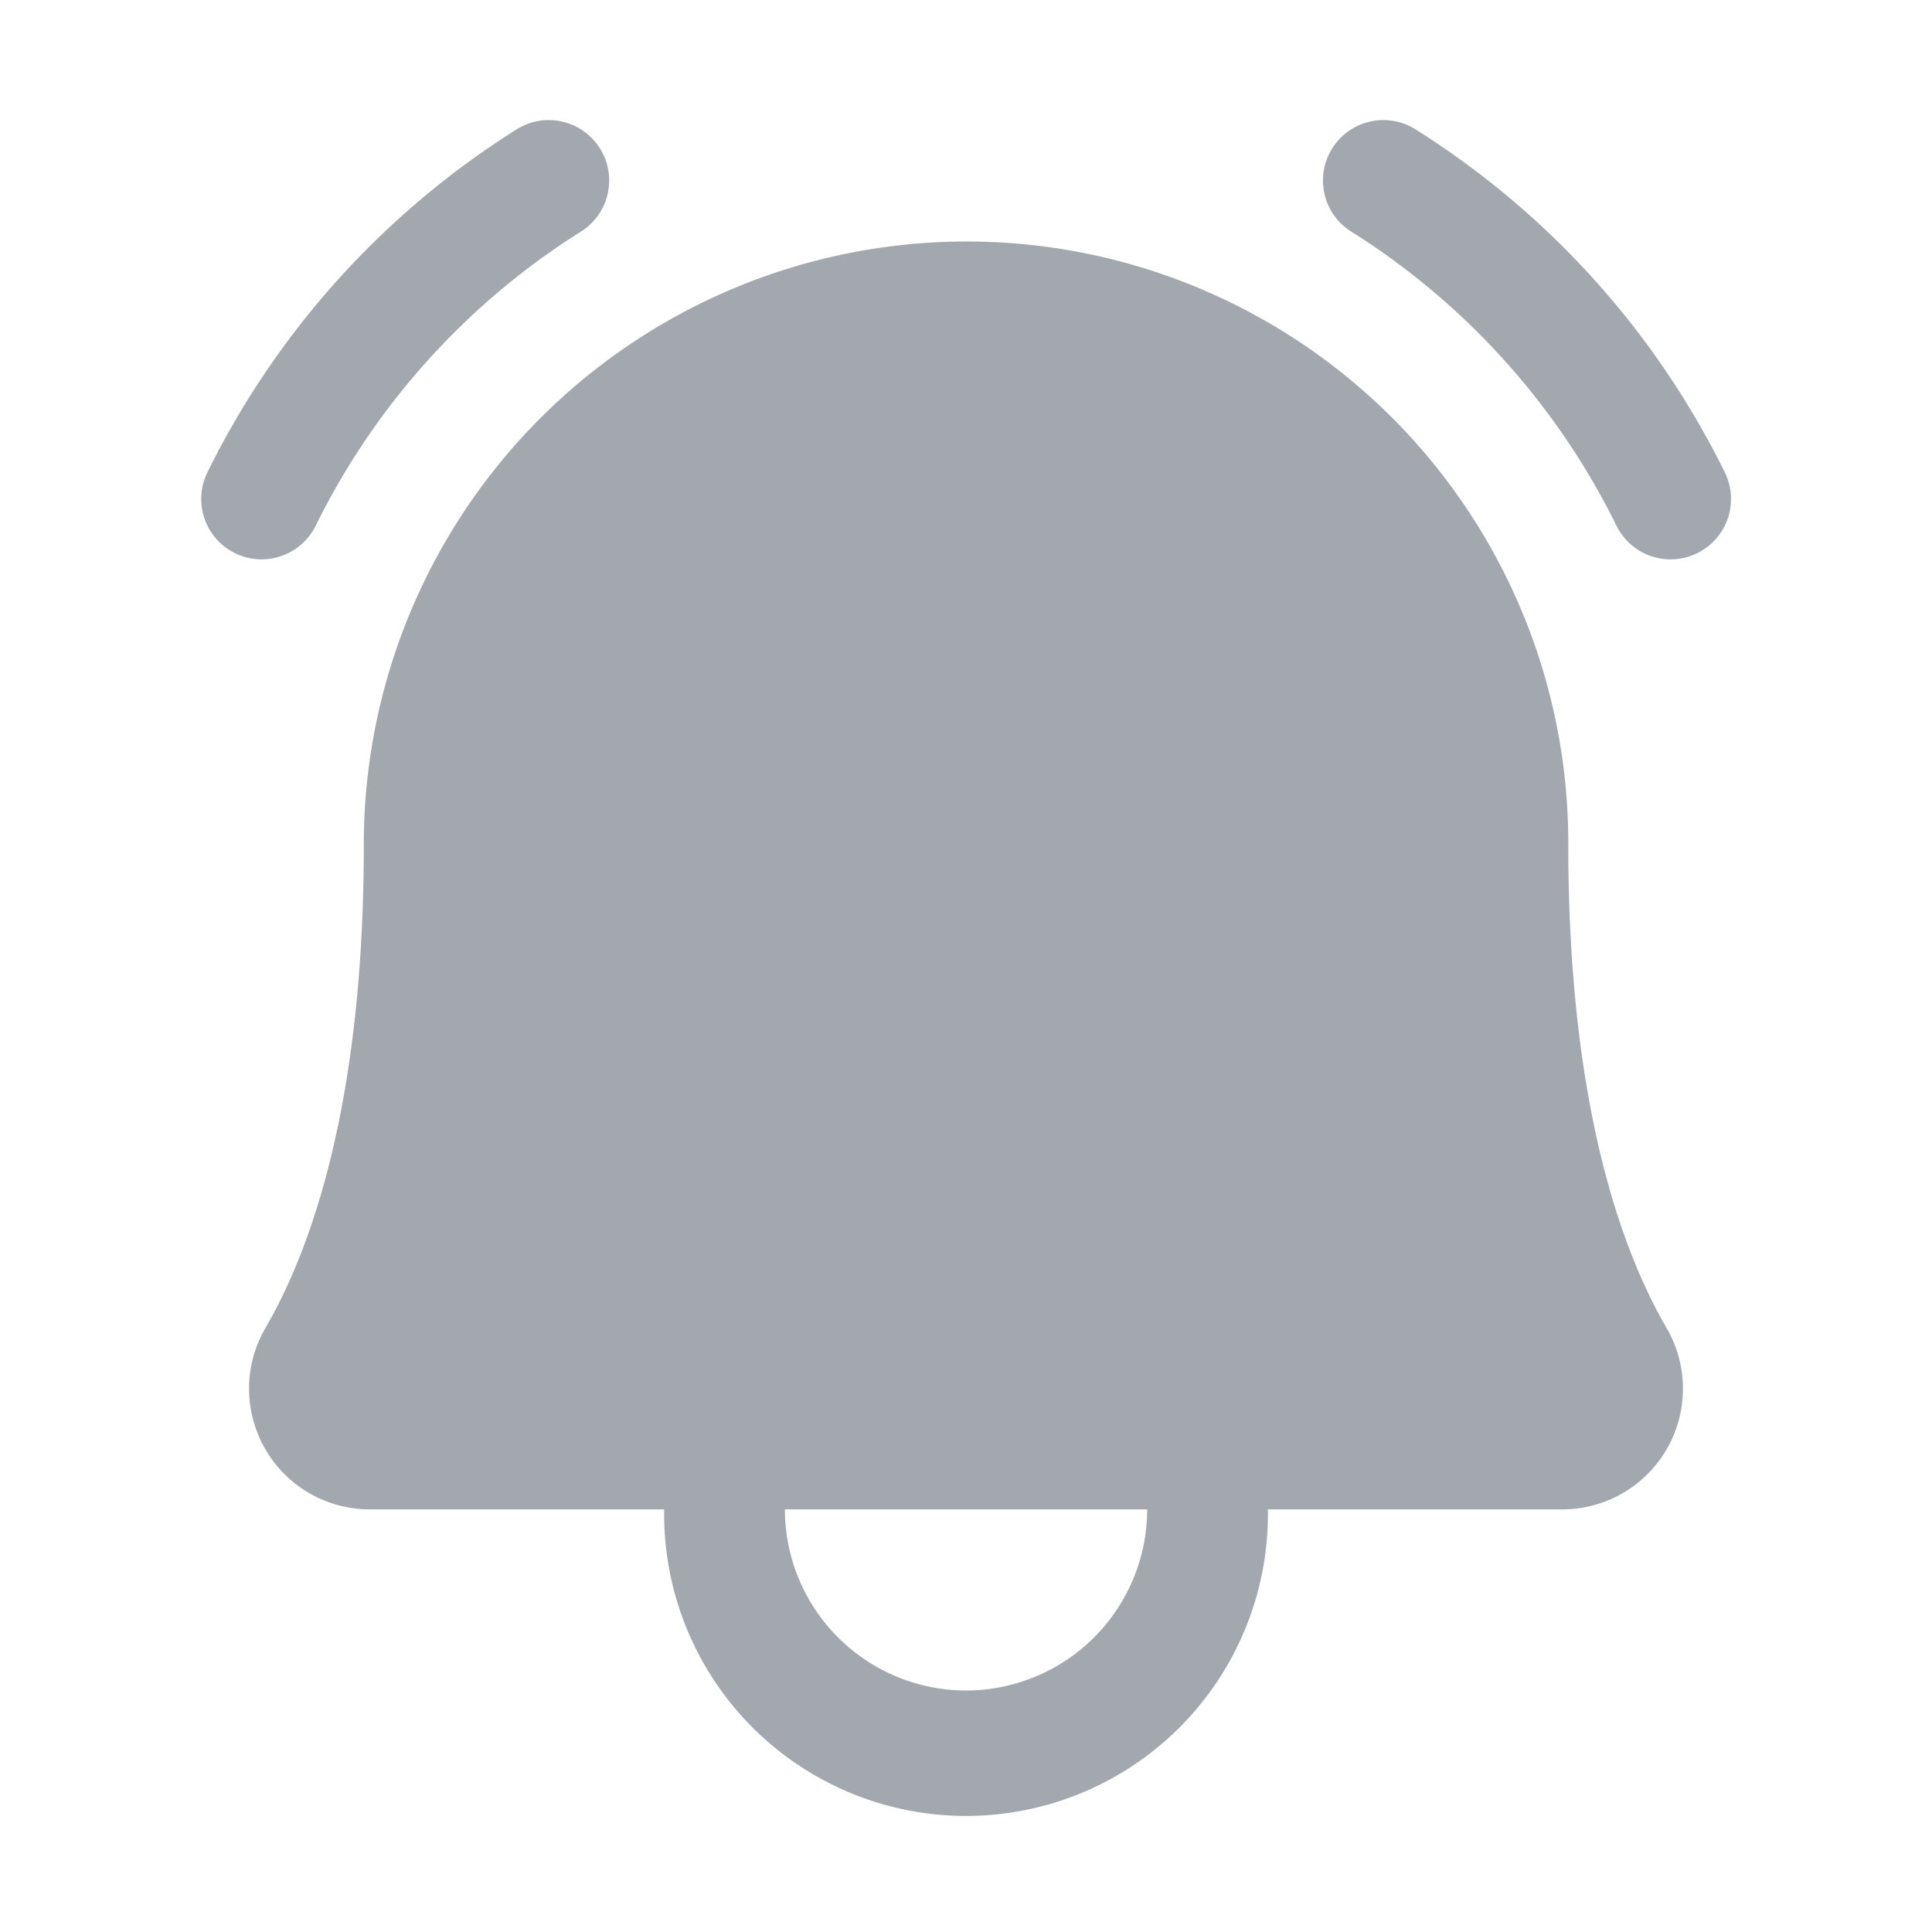 <svg width="27" height="27" viewBox="0 0 27 27" fill="none" xmlns="http://www.w3.org/2000/svg">
    <style>
        .bellringing-icon{fill:#A3A8AF;}
    </style>
    <path class="bellringing-icon" d="M21.917 11.813A8.407 8.407 0 0 0 13.5 3.375a8.427 8.427 0 0 0-8.416 8.438c0 3.62-.746 5.665-1.373 6.743a1.687 1.687 0 0 0 1.455 2.538h4.116a4.219 4.219 0 1 0 8.437 0h4.115a1.687 1.687 0 0 0 1.455-2.538c-.626-1.077-1.372-3.122-1.372-6.743zM13.5 23.625a2.534 2.534 0 0 1-2.531-2.531h5.063a2.534 2.534 0 0 1-2.532 2.531zM23.72 7.73a.843.843 0 0 1-1.13-.384 10.157 10.157 0 0 0-3.693-4.101.844.844 0 1 1 .901-1.427 11.842 11.842 0 0 1 4.306 4.782.843.843 0 0 1-.384 1.13zm-20.065.087a.844.844 0 0 1-.756-1.217 11.842 11.842 0 0 1 4.305-4.782.844.844 0 1 1 .901 1.427c-1.586 1-2.864 2.42-3.692 4.1a.844.844 0 0 1-.758.472z" fill="#A3A8AF"/>
</svg>
